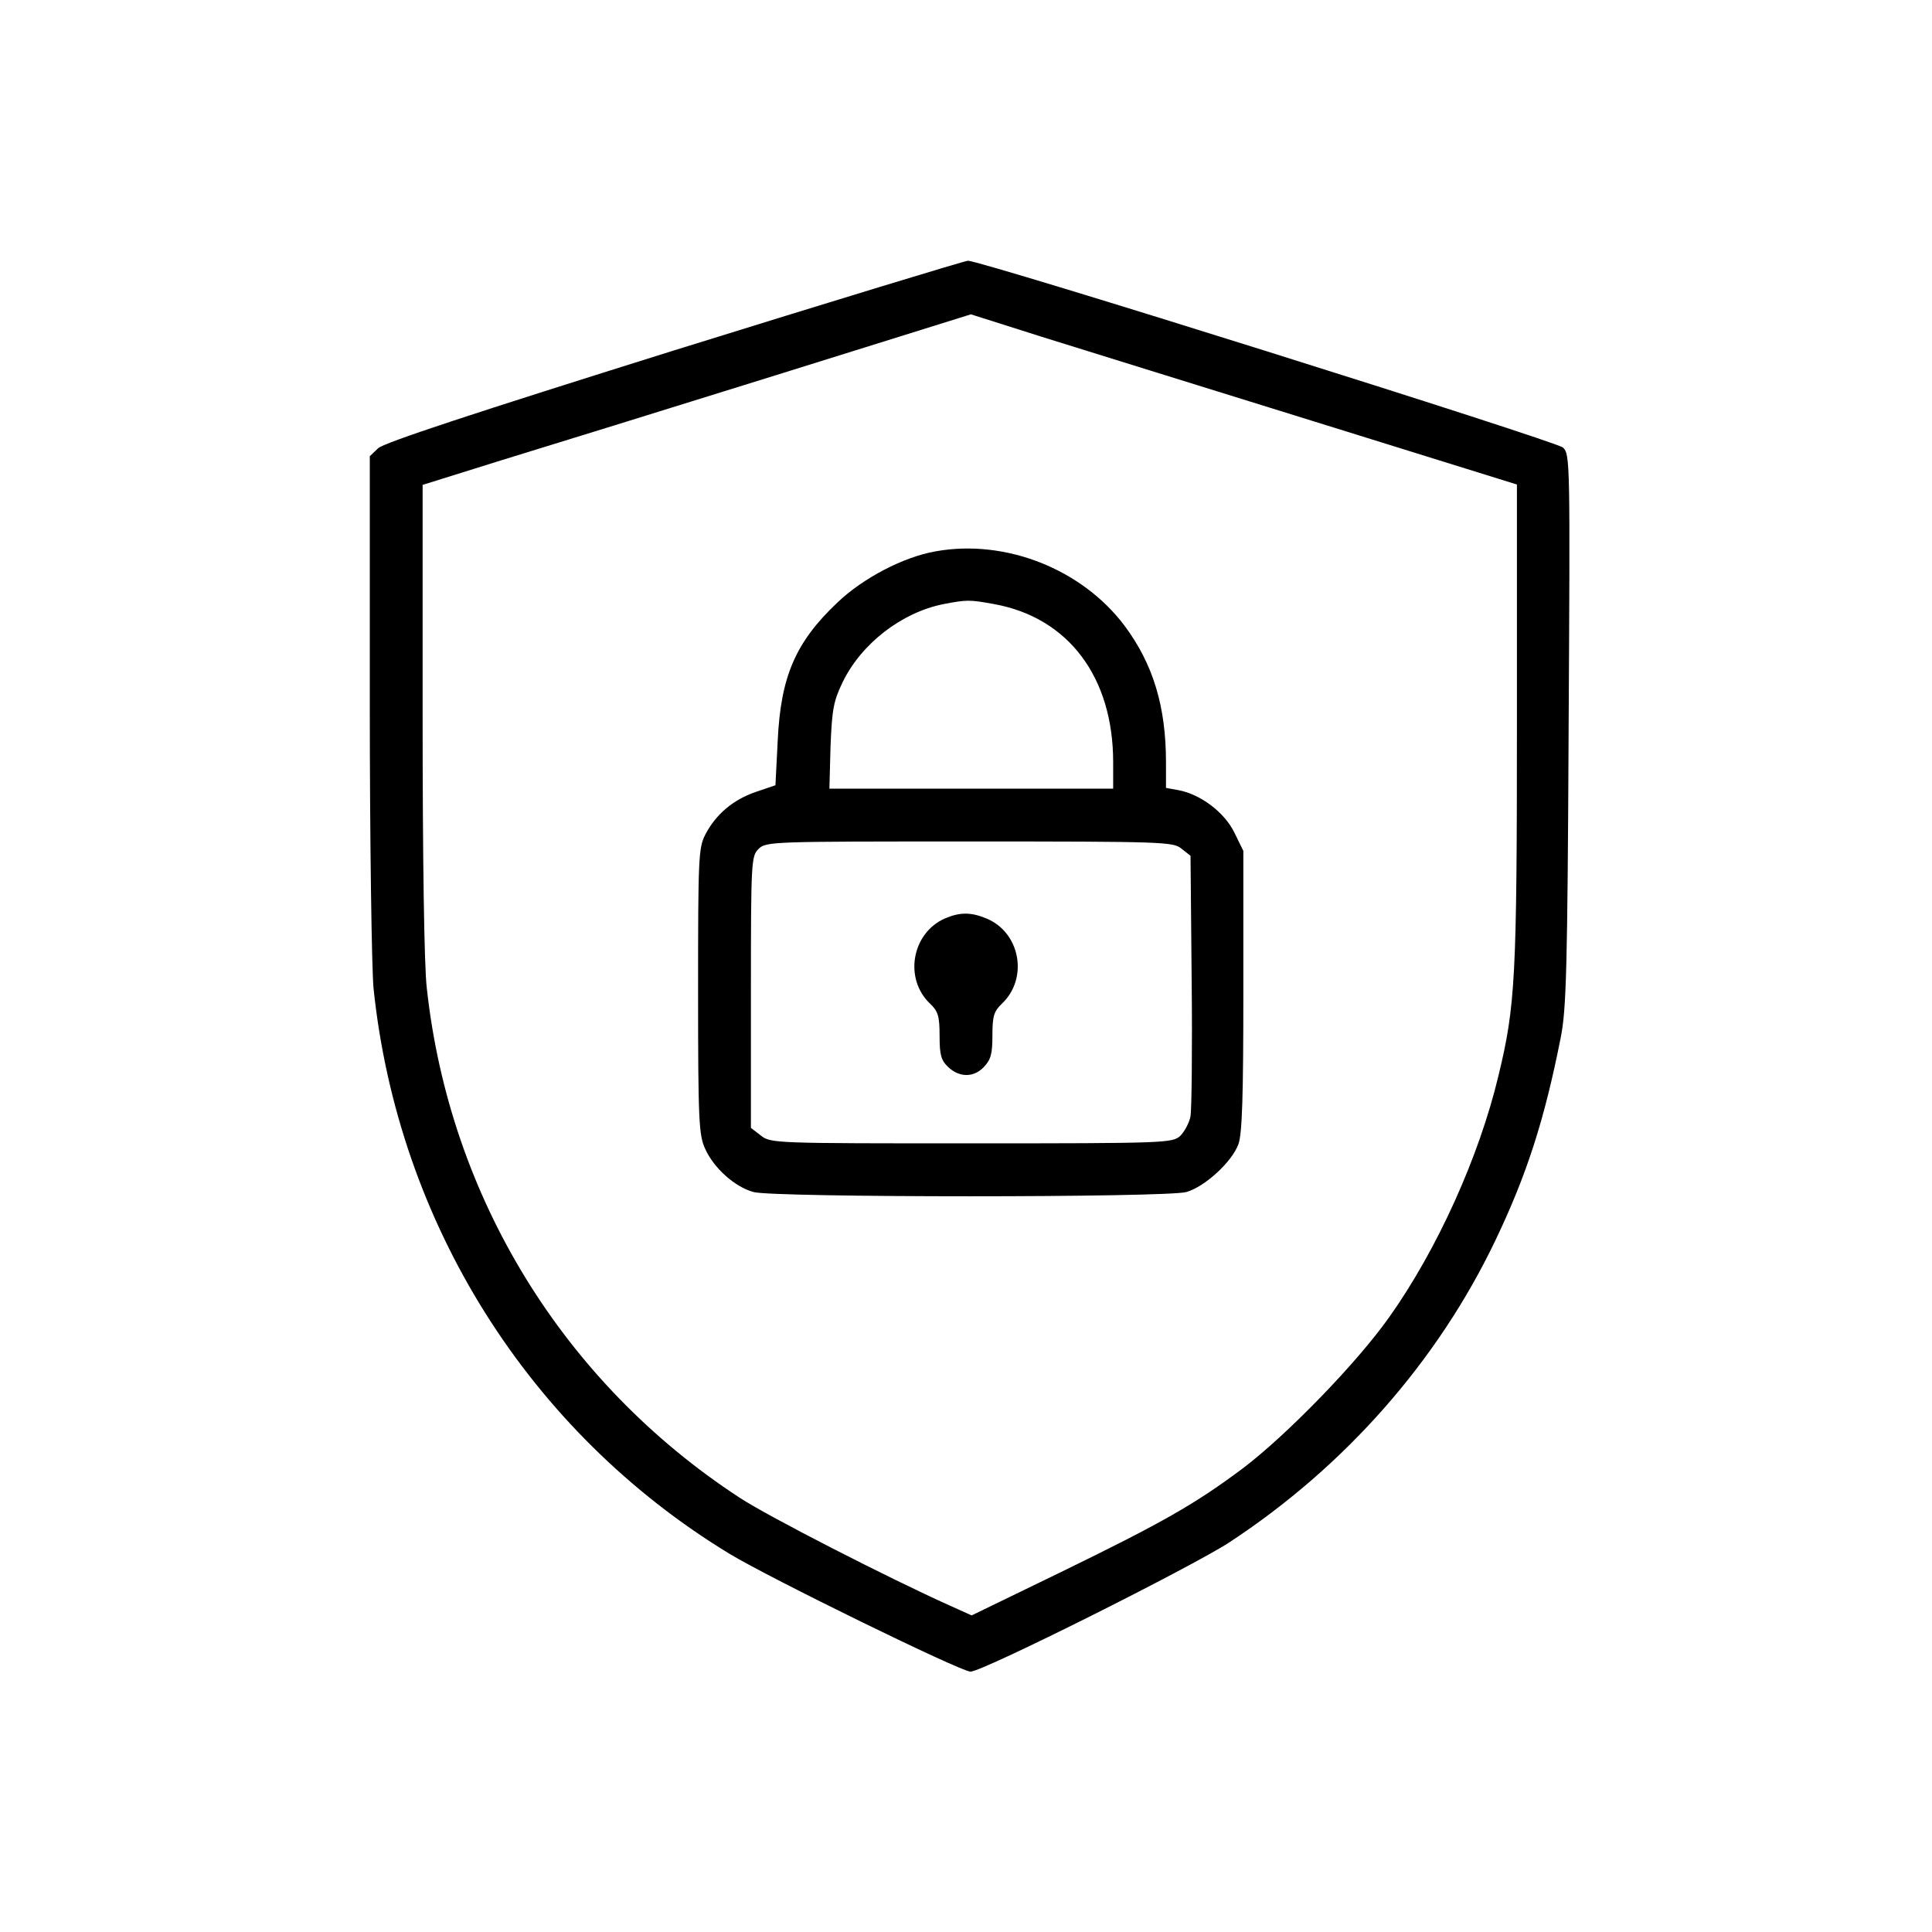 <?xml version="1.0" standalone="no"?>
<!DOCTYPE svg PUBLIC "-//W3C//DTD SVG 20010904//EN"
 "http://www.w3.org/TR/2001/REC-SVG-20010904/DTD/svg10.dtd">
<svg version="1.0" xmlns="http://www.w3.org/2000/svg"
 width="512pt" height="512pt" viewBox="0 0 512 512"
 preserveAspectRatio="xMidYMid meet">

<g transform="translate(0,512) scale(0.1,-0.1)"
fill="#000000" stroke="none">
<path d="M1785 4191 c-533 -167 -767 -244 -783 -259 l-22 -21 0 -658 c0 -362
5 -701 10 -753 65 -622 412 -1174 942 -1497 107 -65 614 -313 640 -313 32 0
585 277 685 342 308 202 554 482 707 803 82 172 129 317 172 535 15 74 18 182
21 815 4 713 4 731 -15 749 -21 18 -1543 496 -1577 495 -11 -1 -362 -108 -780
-238z m1698 -188 l537 -167 0 -635 c0 -670 -4 -747 -49 -932 -51 -214 -162
-460 -289 -639 -86 -122 -272 -313 -388 -401 -127 -95 -213 -144 -484 -276
l-235 -114 -60 27 c-158 71 -479 235 -555 285 -467 305 -769 797 -829 1351 -7
58 -11 350 -11 715 l0 618 208 65 c114 35 441 136 726 225 l519 162 186 -59
c102 -32 428 -133 724 -225z"/>
<path d="M2480 3659 c-86 -15 -193 -71 -261 -136 -111 -105 -150 -196 -158
-366 l-6 -118 -53 -18 c-60 -21 -105 -59 -133 -113 -18 -35 -19 -63 -19 -415
0 -344 2 -382 19 -418 23 -51 79 -101 128 -114 52 -15 1094 -15 1147 0 49 14
121 80 138 127 10 28 13 129 13 407 l0 370 -24 49 c-26 53 -89 101 -148 112
l-33 6 0 67 c0 149 -34 261 -110 363 -113 150 -315 230 -500 197z m155 -140
c197 -36 315 -194 315 -419 l0 -70 -376 0 -376 0 3 113 c4 98 8 119 32 169 50
103 157 185 267 207 63 12 69 12 135 0z m496 -648 l24 -19 3 -329 c2 -180 0
-343 -3 -361 -3 -17 -16 -41 -27 -52 -21 -19 -36 -20 -554 -20 -522 0 -532 0
-558 21 l-26 20 0 360 c0 346 1 360 20 379 20 20 33 20 559 20 515 0 540 -1
562 -19z"/>
<path d="M2504 2686 c-88 -39 -109 -160 -39 -226 21 -20 25 -33 25 -85 0 -51
4 -65 23 -83 30 -28 68 -28 95 1 18 19 22 35 22 83 0 51 4 64 25 84 71 67 49
189 -41 226 -41 17 -70 17 -110 0z"/>
</g>
</svg>
